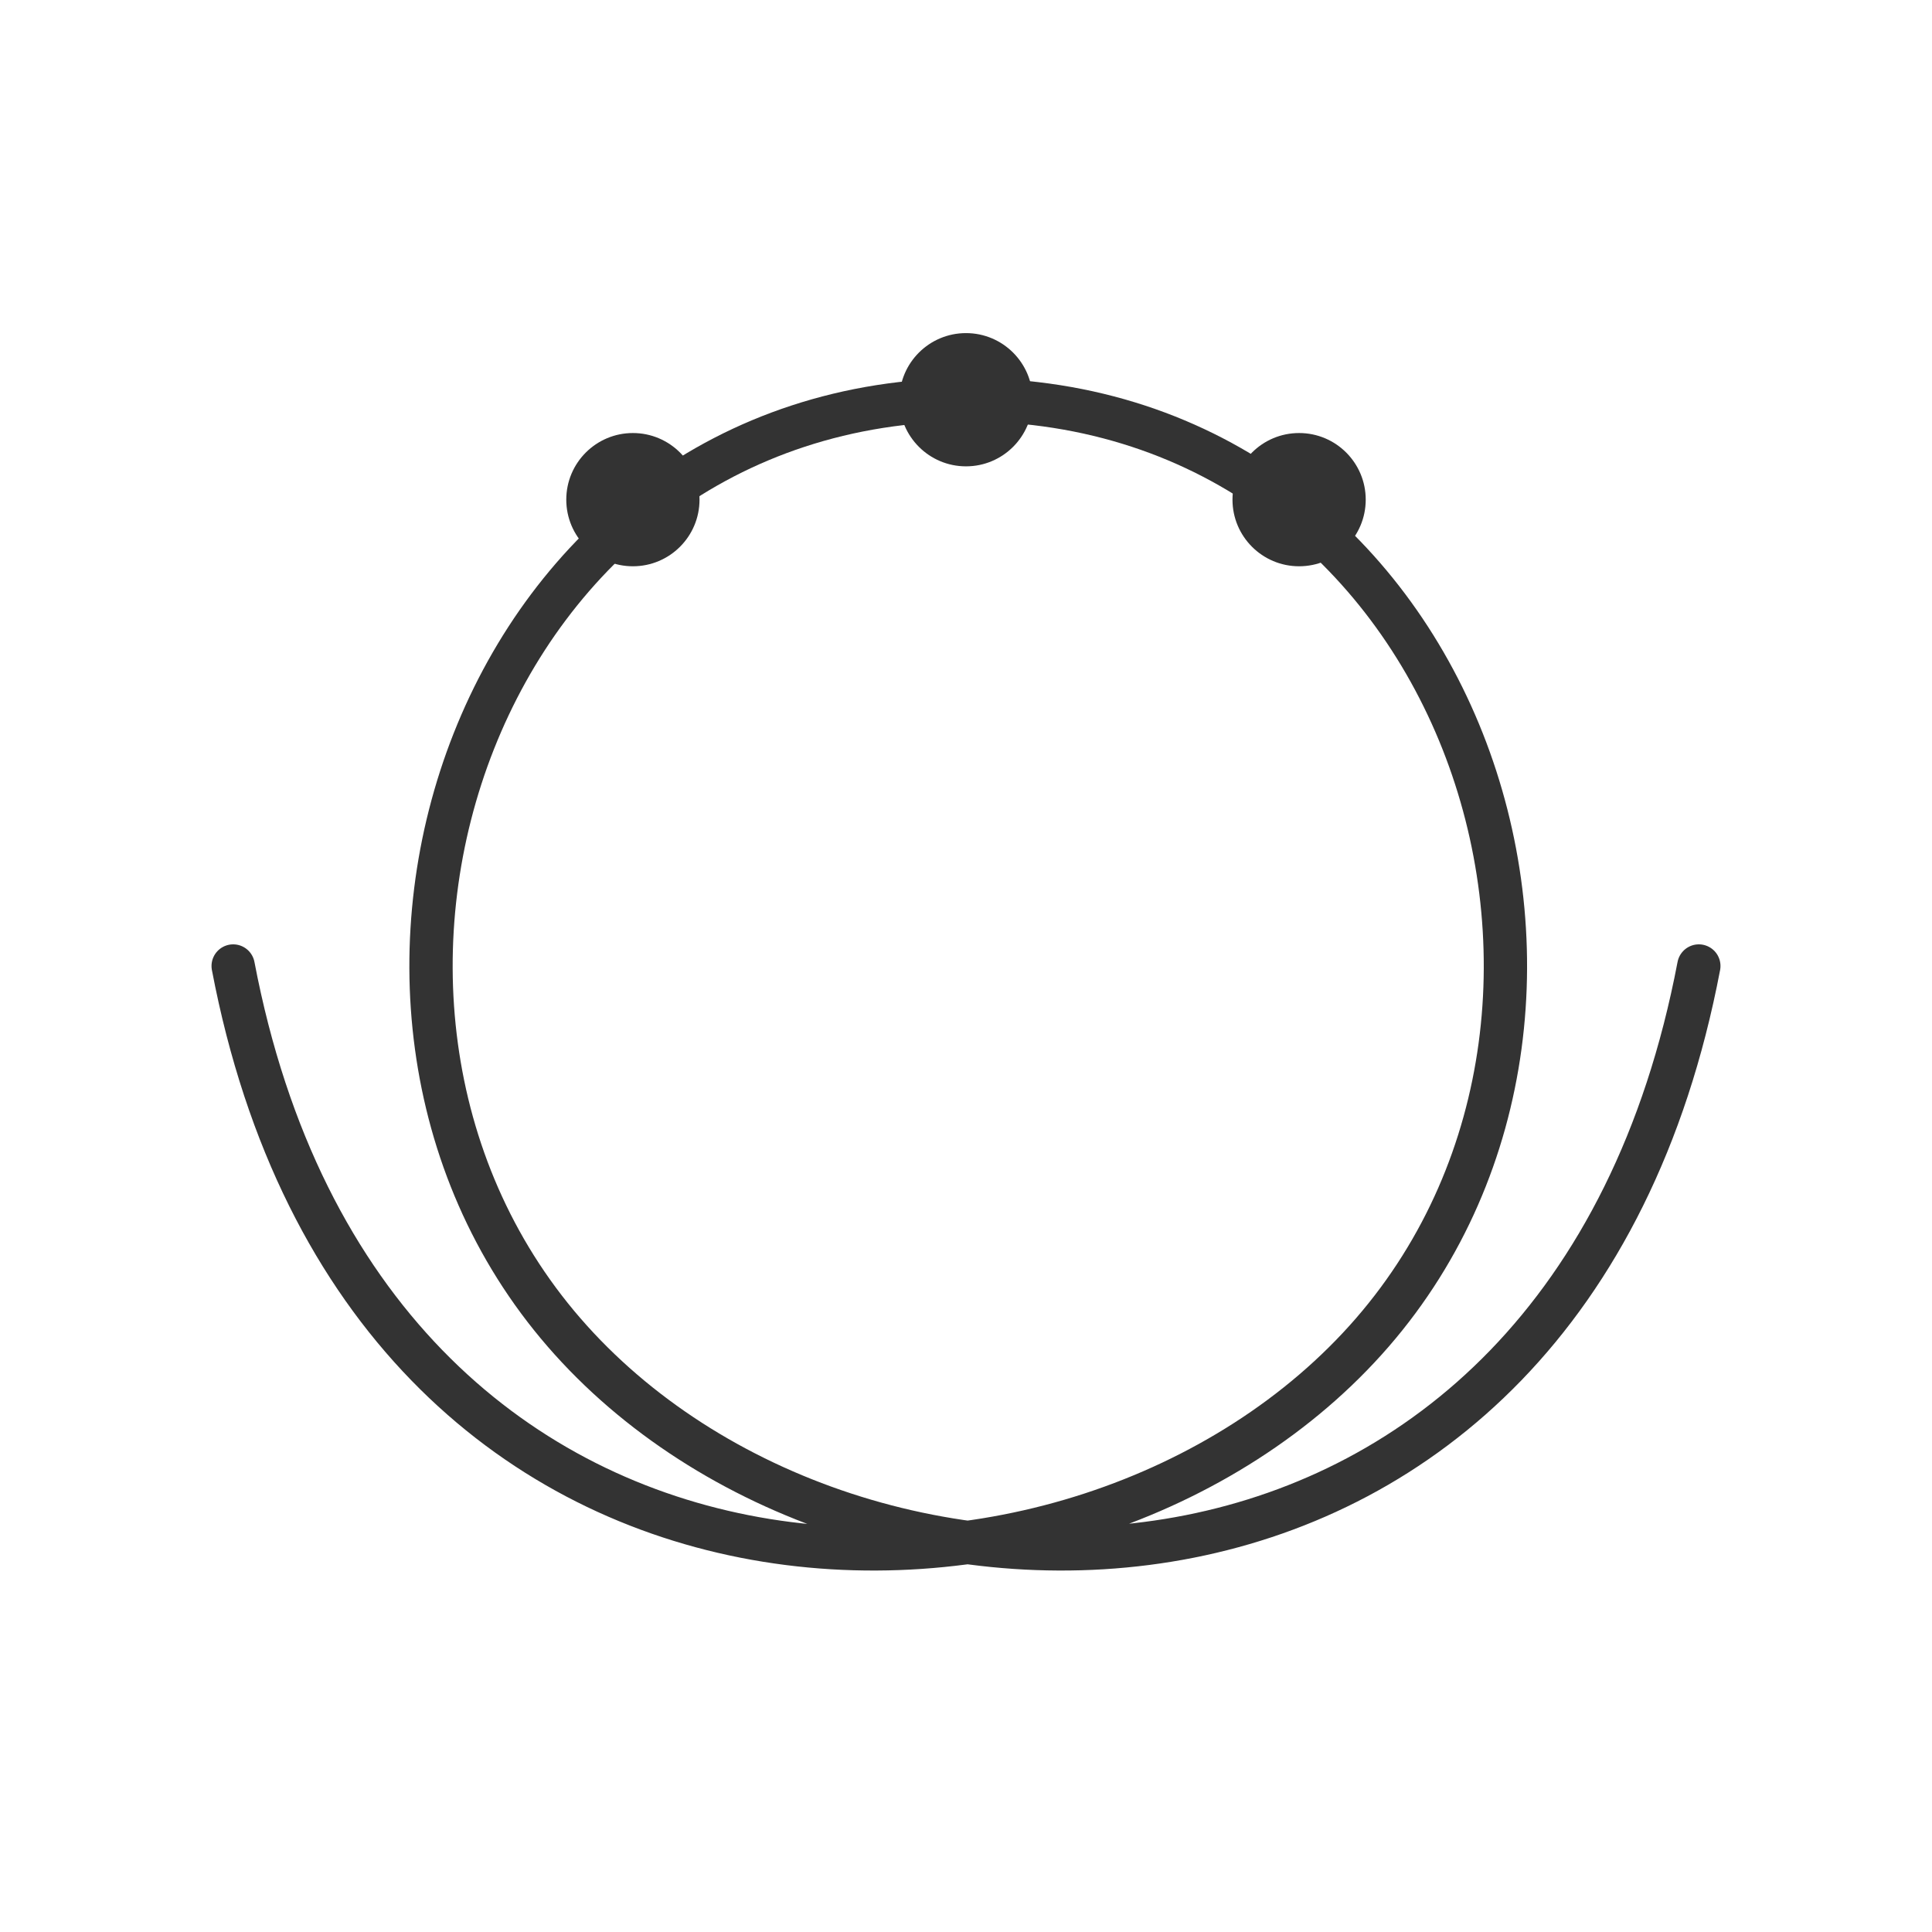 <?xml version="1.0" encoding="UTF-8"?>
<svg width="58px" height="58px" viewBox="0 0 58 58" version="1.1" xmlns="http://www.w3.org/2000/svg" xmlns:xlink="http://www.w3.org/1999/xlink">
    <!-- Generator: Sketch 50 (54983) - http://www.bohemiancoding.com/sketch -->
    <title>pd3</title>
    <desc>Created with Sketch.</desc>
    <defs></defs>
    <g id="首页" stroke="none" stroke-width="1" fill="none" fill-rule="evenodd">
        <g id="Artboard-2" transform="translate(-178, -46)">
            <g id="Group-11" transform="translate(178, 46)">
                <path d="M7,29 C11,50 32.533,50 41.2,40 C49.867,30 43.8,12 29.067,12 C14.333,12 8.267,30 16.933,40 C25.6,50 47,50 51,29" id="Path-4" stroke="#333333" stroke-width="1.3" stroke-linecap="round"></path>
                <circle id="Oval-3" fill="#333333" cx="19" cy="15" r="2"></circle>
                <circle id="Oval-3" fill="#333333" cx="39" cy="15" r="2"></circle>
                <circle id="Oval-3" fill="#333333" cx="29" cy="12" r="2"></circle>
            </g>
        </g>
    </g>
</svg>